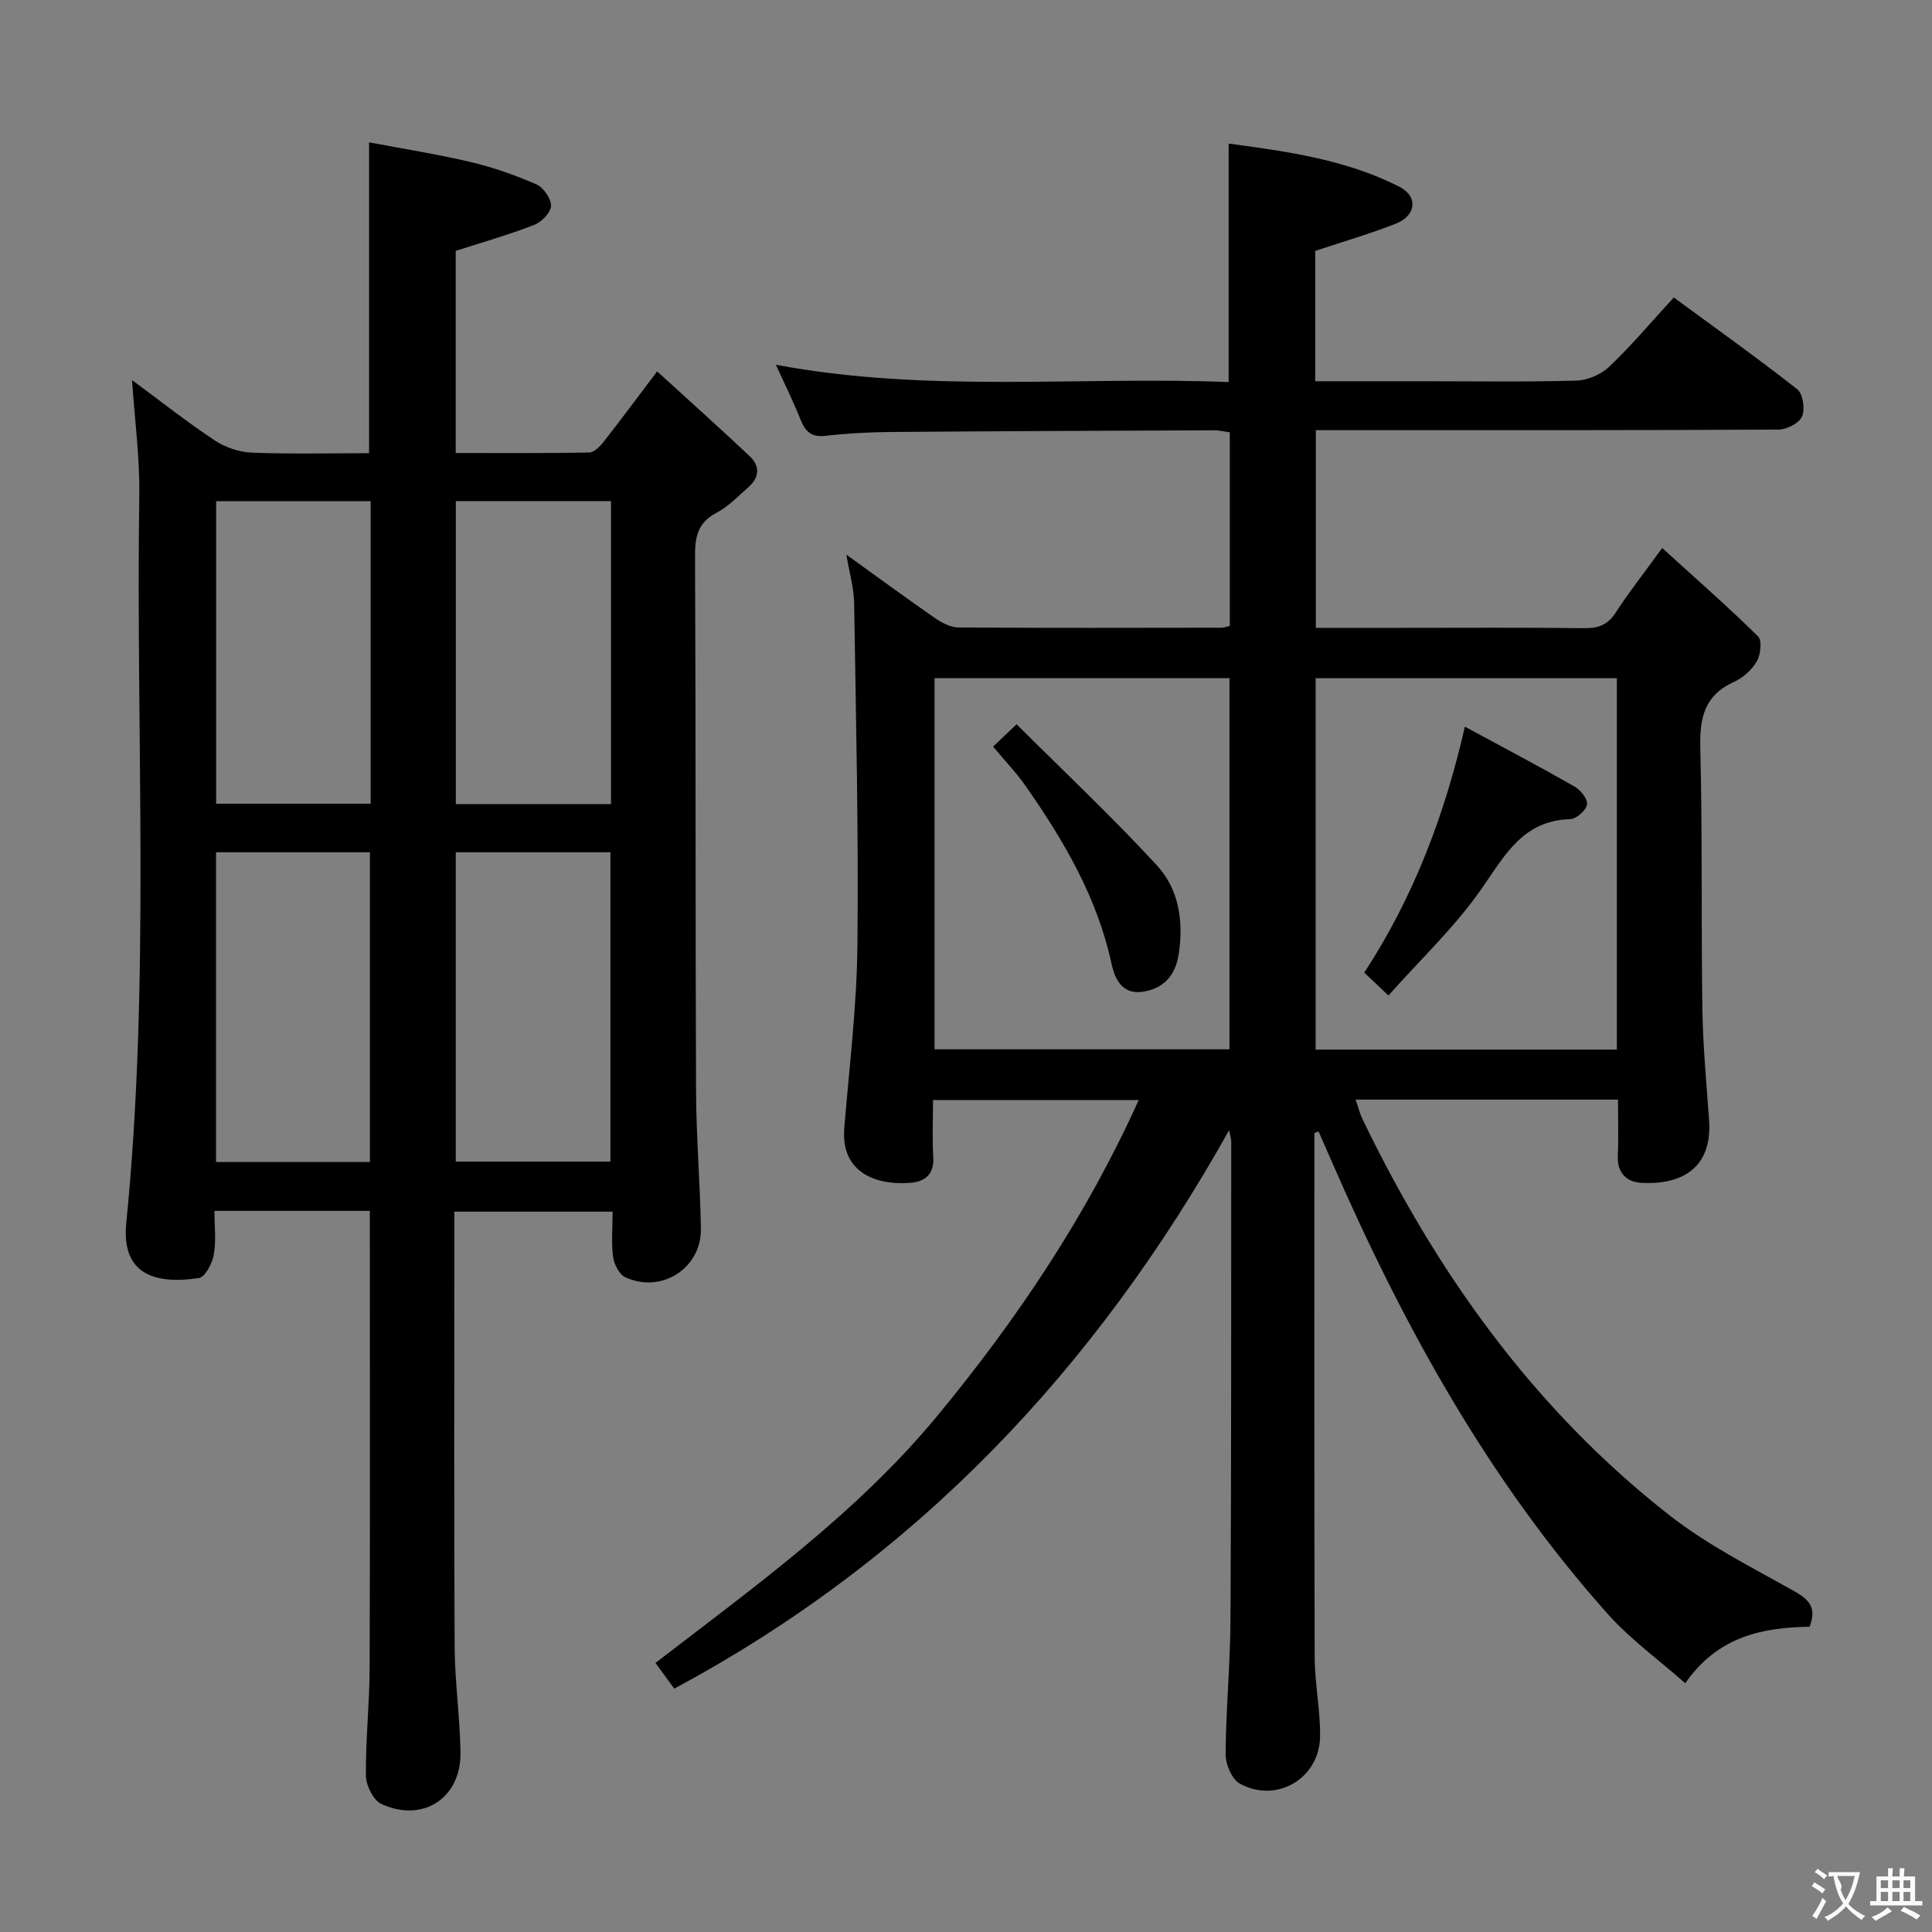 <svg enable-background="new 0 0 400 400" viewBox="0 0 400 400" xmlns="http://www.w3.org/2000/svg"><rect x="0" y="0" width="400" height="400" fill="#808080" stroke="none"/><g fill="#010000"><path d="m272.13 234.59c0 36.16-.05 72.32.06 108.48.02 5.47 1.17 10.93 1.12 16.39-.08 8.72-8.98 14.02-16.62 9.82-1.65-.91-2.96-4-2.94-6.07.06-9.31.96-18.62 1.01-27.93.18-33 .13-66 .15-98.99 0-.46-.17-.91-.44-2.28-27.72 49.52-64.84 88.78-114.87 115.6-1.28-1.74-2.43-3.32-3.89-5.32 20.63-15.88 41.75-31.04 58.4-51.21 16.43-19.91 30.74-41.18 41.65-65.33-14.37 0-28.09 0-42.59 0 0 4.03-.17 7.97.05 11.88.2 3.49-1.7 4.99-4.64 5.25-6.58.59-14.57-1.71-13.78-11.34 1.03-12.58 2.59-25.17 2.72-37.77.25-23.63-.31-47.28-.68-70.91-.05-3.1-.97-6.19-1.61-10.03 6.39 4.6 12.31 8.95 18.34 13.13 1.42.98 3.23 1.94 4.87 1.95 18.17.13 36.33.07 54.5.05.47 0 .94-.2 1.68-.37 0-13.27 0-26.52 0-40.08-1.09-.15-2.19-.42-3.29-.42-22.33.09-44.66.17-66.99.35-4.48.04-8.99.28-13.44.79-2.88.33-4.15-.84-5.14-3.32-1.45-3.66-3.21-7.19-5.12-11.39 31.51 5.9 62.64 2.36 93.74 3.58 0-16.66 0-32.69 0-49.37 12.11 1.62 24.22 3.29 35.3 8.91 3.99 2.03 3.55 6.01-.74 7.69-5.37 2.1-10.92 3.71-16.64 5.62v26.98h22.6c10.5 0 21 .17 31.5-.13 2.31-.07 5.09-1.27 6.77-2.87 4.56-4.35 8.65-9.2 13.37-14.34 8.62 6.33 17.24 12.47 25.56 19 1.18.93 1.65 4.11 1 5.63-.59 1.38-3.15 2.71-4.85 2.72-29.83.16-59.66.12-89.5.12-1.98 0-3.96 0-6.32 0v40.93h17.98c12.5 0 25-.09 37.5.07 2.95.04 4.94-.65 6.61-3.24 2.7-4.18 5.8-8.1 9.62-13.36 6.86 6.23 13.53 12.09 19.85 18.3.86.84.53 3.81-.27 5.19-1.03 1.77-2.89 3.41-4.77 4.26-6.15 2.78-7.07 7.53-6.92 13.72.45 17.99.16 35.99.43 53.98.11 7.64.84 15.27 1.38 22.9.73 10.2-5.79 13.49-13.92 13.09-3.13-.15-5.13-2.02-4.97-5.63.17-3.78.04-7.57.04-11.61-18.27 0-36.02 0-54.31 0 .54 1.57.82 2.8 1.35 3.91 15.36 31.9 35.53 60.18 63.6 82.14 7.65 5.99 16.5 10.51 25.04 15.27 3.26 1.82 5.74 3.28 3.99 7.82-9.68.15-19.01 1.96-25.74 11.7-5.5-4.86-11.34-9.07-16.02-14.31-24.76-27.72-42.42-59.85-57.18-93.71-.9-2.07-1.81-4.14-2.72-6.22-.28.12-.58.22-.87.33zm-17.58-17.34c0-25.9 0-51.45 0-76.85-20.61 0-40.84 0-61.06 0v76.85zm80.2-76.83c-21.07 0-41.78 0-62.36 0v76.89h62.36c0-25.71 0-51.15 0-76.89z"/><path d="m76.57 250.7c-10.65 0-21.06 0-32.17 0 0 3.2.38 6.22-.14 9.07-.32 1.8-1.78 4.64-3.07 4.83-9.09 1.39-16.11-.75-15.05-11.37 5-50.19 1.96-100.49 2.7-150.73.11-7.72-.94-15.46-1.5-23.81 5.85 4.32 11.3 8.63 17.07 12.46 2.18 1.45 5.05 2.45 7.65 2.56 8.1.32 16.22.12 24.35.12 0-21.49 0-42.39 0-64.36 6.95 1.32 14.06 2.43 21.04 4.08 4.65 1.1 9.22 2.71 13.6 4.62 1.47.64 3.08 2.97 3.03 4.46-.05 1.4-1.98 3.36-3.51 3.95-5.21 2.02-10.62 3.56-16.22 5.36v41.85c9.39 0 18.51.07 27.63-.1 1.01-.02 2.22-1.23 2.96-2.18 3.48-4.43 6.84-8.97 11.11-14.62 6.56 5.99 12.92 11.68 19.14 17.53 2.18 2.05 2.07 4.42-.23 6.44-2.12 1.86-4.14 4.01-6.59 5.29-3.84 2.01-4.49 4.88-4.47 8.91.17 36.99.06 73.97.21 110.96.04 9.47.86 18.94 1 28.41.12 8.17-8.22 13.48-15.66 10-1.25-.58-2.31-2.67-2.51-4.18-.39-2.94-.11-5.96-.11-9.39-10.98 0-21.67 0-32.76 0v5.65c0 28.16-.09 56.31.06 84.47.04 7.3 1.11 14.59 1.21 21.89.13 9.4-7.78 14.58-16.37 10.63-1.67-.77-3.19-3.83-3.21-5.85-.08-7.47.75-14.95.77-22.43.11-31.31.04-62.62.04-94.52zm17.79-10.2h32.02c0-21.64 0-42.84 0-64.05-10.88 0-21.31 0-32.02 0zm-49.63.08h31.86c0-21.56 0-42.76 0-64.13-10.75 0-21.15 0-31.86 0zm49.64-136.83v62.73h32.13c0-21.07 0-41.79 0-62.73-10.9 0-21.47 0-32.13 0zm-49.62.01v62.64h31.99c0-21.05 0-41.67 0-62.64-10.6 0-21.02 0-31.99 0z"/><path d="m205.61 154.58c1.41-1.34 2.6-2.47 4.86-4.63 9.81 9.78 19.82 19.19 29.1 29.27 4.52 4.91 5.51 11.6 4.47 18.32-.58 3.73-2.42 6.53-6.25 7.55-4.08 1.09-6.59-.57-7.66-5.55-2.97-13.75-9.9-25.55-17.83-36.87-1.89-2.7-4.2-5.11-6.69-8.09z"/><path d="m287.46 206.11c-2.29-2.17-3.57-3.39-5-4.74 10.24-15.7 16.6-32.51 20.83-50.92 7.89 4.27 15.36 8.21 22.7 12.39 1.25.71 2.77 2.63 2.59 3.73-.21 1.21-2.2 2.98-3.46 3.02-9.74.28-13.47 7.34-18.26 14.25-5.49 7.94-12.67 14.7-19.4 22.27z"/></g><path d="m377.9 391.2c-.2.3-.4.5-.6.8-.7-.6-1.4-1-2.2-1.5.2-.3.4-.5.5-.8.6.4 1.4.8 2.3 1.5zm-1.8 6.1c-.2-.2-.5-.4-.9-.6.4-.6.8-1.2 1.2-1.9s.7-1.3.9-1.9c.3.3.5.5.8.7-.7 1.3-1.4 2.6-2 3.7zm2.2-9c-.3.3-.5.5-.6.8-.6-.6-1.3-1.1-2-1.5.3-.3.5-.5.6-.7.6.5 1.3.9 2 1.4zm.3.2v-.9h2 4.5c-.3 1.3-.6 2.5-1 3.6s-.9 2.1-1.4 3c.4.5 1 1 1.6 1.4s1.2.8 1.9 1.1c-.3.2-.5.4-.8.8-.4-.3-1-.7-1.6-1.2s-1.2-1.1-1.6-1.6c-.5.6-1.1 1.1-1.7 1.6s-1.4.9-2.1 1.4c-.1-.3-.3-.5-.7-.8.6-.2 1.2-.5 1.9-1s1.4-1.1 2-1.8c-.5-.8-.9-1.6-1.2-2.5s-.6-2-.8-3.2c-.4.1-.7.1-1 .1zm2.5 2.7c.3 1 .7 1.7 1 2.2.3-.5.6-1.1 1-2s.6-1.9.9-3h-3.2-.4c.1.9 1.3 1.8.7 2.8z" fill="#fbfafa"/><path d="m396.5 388.5v1.5 3.6h1.5v.9c-.4 0-1 0-1.7 0h-7.9c-.5 0-.9 0-1.2 0v-.9h1.3v-3.5c0-.7 0-1.2 0-1.6h2.4c0-.8 0-1.4 0-1.7h1c0 .3-.1.8-.1 1.7h1.5c0-.8 0-1.4 0-1.7h1c0 .3-.1.9-.1 1.7zm-8.2 9.2c-.2-.3-.5-.5-.8-.8.8-.3 1.4-.6 1.9-.9s1-.7 1.4-1.1c.3.3.6.5.9.8-1.6 1-2.8 1.6-3.4 2zm2.6-6.8v-1.6h-1.5v1.6zm0 2.7v-1.9h-1.5v1.9zm2.4-2.7v-1.6h-1.5v1.6zm0 2.7v-1.9h-1.5v1.9zm.2 2 .7-.8c.4.2.9.5 1.6.8s1.3.7 1.8 1c-.3.3-.5.5-.8.8-.4-.3-1.5-1-3.3-1.8zm2-4.7v-1.6h-1.4v1.6zm0 2.7v-1.9h-1.4v1.9z" fill="#fbfafa"/></svg>